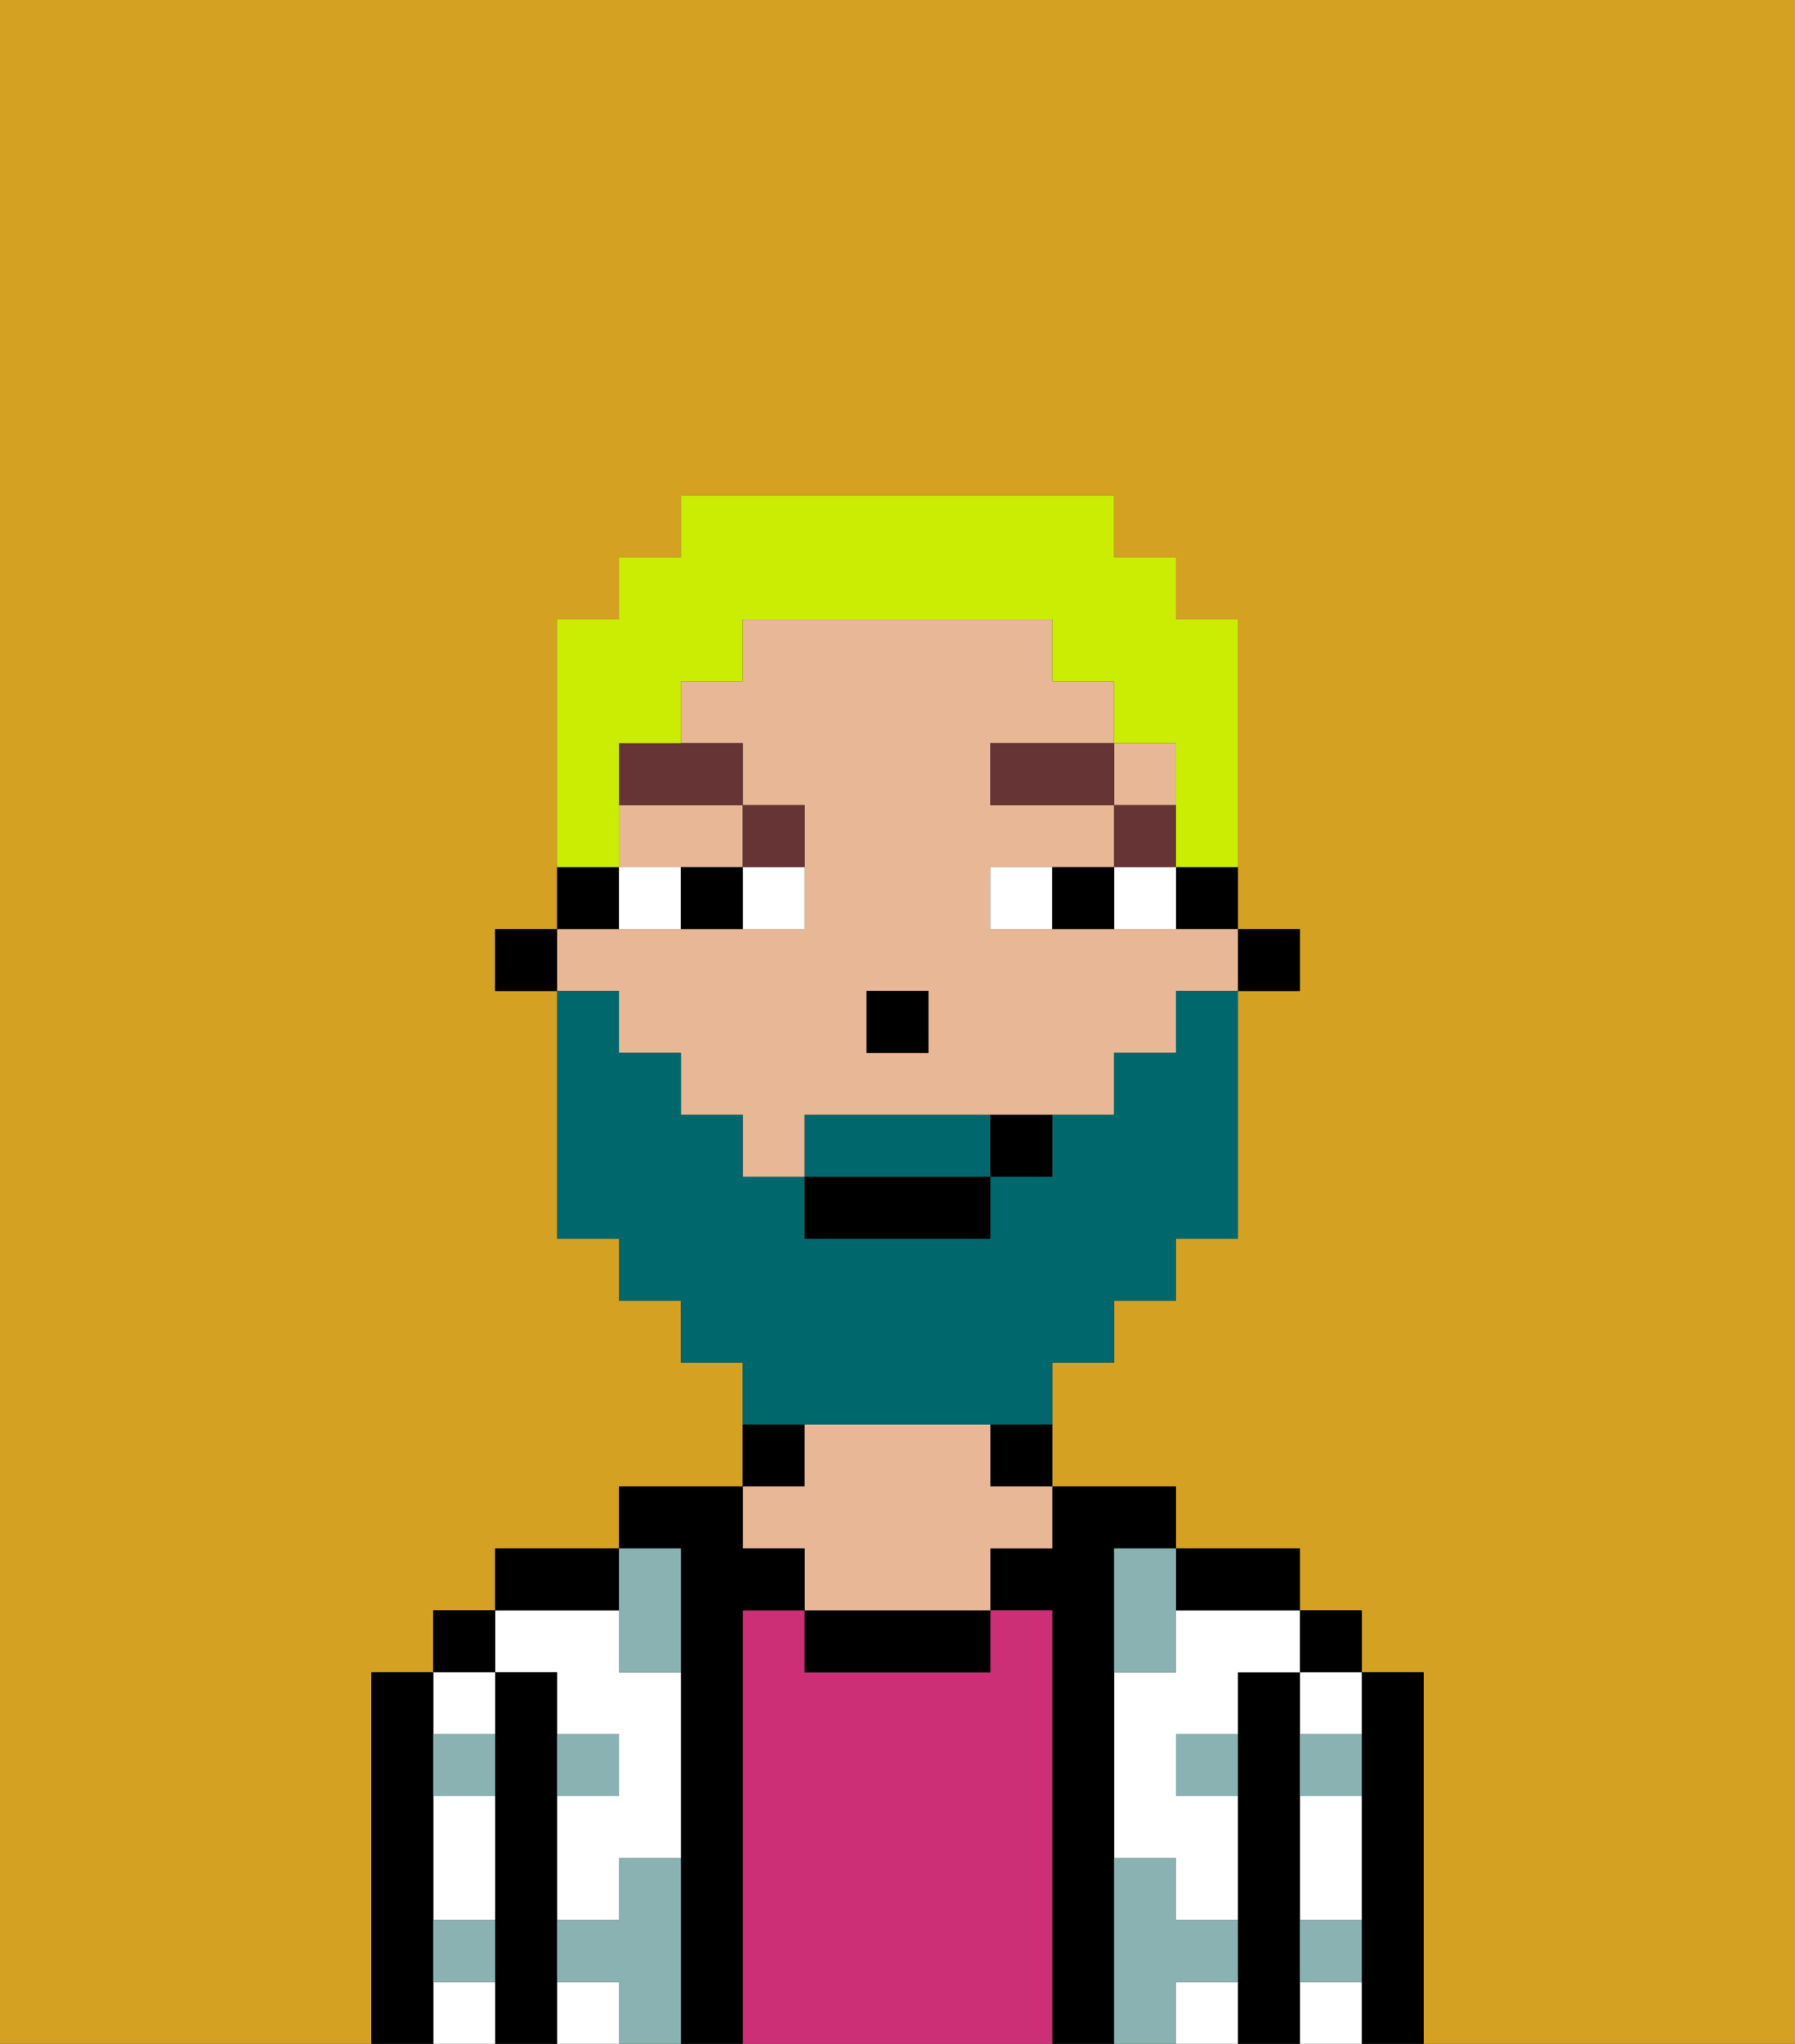 <svg xmlns="http://www.w3.org/2000/svg" viewBox="0 0 29 33"><rect x="0" y="0" width="29" height="33" fill="#333333" stroke="none"/><defs><style>polygon,rect,path{shape-rendering:crispedges;}.na93-1{fill:#d4a122;}.na93-2{fill:#000000;}.na93-3{fill:#ffffff;}.na93-4{fill:#cc2f76;}.na93-5{fill:#e8b795;}.na93-6{fill:#8ab2b2;}.na93-7{fill:#ffffff;}.na93-8{fill:#663434;}.na93-9{fill:#00686d;}.na93-10{fill:#cbed03;}</style></defs><path class="na93-1" d="M6,32V27H7V26H8V25h2V24h2V22H11V21H10V20H9V16H8V15H9V10h1V9h1V8h7V9h1v1h1v5h1v1H20v4H19v1H18v1H17v2h2v1h2v1h1v1h1v6h6V0H0V33H6Z"/><path class="na93-2" d="M23,27H22v6h1V27Z"/><rect class="na93-2" x="21" y="26" width="1" height="1"/><path class="na93-3" d="M21,30v1h1V29H21Z"/><path class="na93-3" d="M21,28h1V27H21Z"/><path class="na93-3" d="M21,32v1h1V32Z"/><path class="na93-2" d="M21,31V27H20v6h1V31Z"/><path class="na93-3" d="M19,26v1H18v3h1v1h1V29H19V28h1V27h1V26H19Z"/><path class="na93-3" d="M19,32v1h1V32Z"/><path class="na93-2" d="M20,26h1V25H19v1Z"/><path class="na93-2" d="M18,30V25h1V24H17v1H16v1h1v7h1V30Z"/><path class="na93-4" d="M17,26H16v1H13V26H12v7h5V26Z"/><path class="na93-2" d="M16,24h1V23H16Z"/><path class="na93-2" d="M13,26v1h3V26H13Z"/><path class="na93-2" d="M13,23H12v1h1Z"/><path class="na93-5" d="M13,25v1h3V25h1V24H16V23H13v1H12v1Z"/><path class="na93-2" d="M12,26h1V25H12V24H10v1h1v8h1V26Z"/><path class="na93-3" d="M9,27v1h1v1H9v2h1V30h1V27H10V26H8v1Z"/><rect class="na93-3" x="9" y="32" width="1" height="1"/><path class="na93-2" d="M10,25H8v1h2Z"/><path class="na93-2" d="M9,31V27H8v6H9V31Z"/><rect class="na93-2" x="7" y="26" width="1" height="1"/><path class="na93-3" d="M7,32v1H8V32Z"/><path class="na93-3" d="M7,30v1H8V29H7Z"/><path class="na93-3" d="M8,28V27H7v1Z"/><path class="na93-2" d="M7,31V27H6v6H7V31Z"/><path class="na93-6" d="M11,30H10v1H9v1h1v1h1V30Z"/><path class="na93-6" d="M10,27h1V25H10v2Z"/><path class="na93-6" d="M18,26v1h1V25H18Z"/><path class="na93-6" d="M7,29H8V28H7Z"/><path class="na93-6" d="M10,28H9v1h1Z"/><path class="na93-6" d="M21,29h1V28H21Z"/><path class="na93-6" d="M19,29h1V28H19Z"/><path class="na93-6" d="M21,32h1V31H21Z"/><path class="na93-6" d="M7,32H8V31H7Z"/><path class="na93-6" d="M20,32V31H19V30H18v3h1V32Z"/><rect class="na93-2" x="20" y="15" width="1" height="1"/><path class="na93-2" d="M19,15h1V14H19Z"/><rect class="na93-5" x="18" y="12" width="1" height="1"/><path class="na93-5" d="M10,17h1v1h1v1h1V18h5V17h1V16h1V15H16V14h2V13H16V12h2V11H17V10H12v1H11v1h1v1h1v2H9v1h1Zm4-1h1v1H14Z"/><path class="na93-5" d="M10,14h2V13H10Z"/><path class="na93-2" d="M10,14H9v1h1Z"/><rect class="na93-2" x="8" y="15" width="1" height="1"/><rect class="na93-2" x="14" y="16" width="1" height="1"/><path class="na93-7" d="M12,15h1V14H12Z"/><path class="na93-7" d="M10,14v1h1V14Z"/><path class="na93-7" d="M18,14v1h1V14Z"/><path class="na93-7" d="M16,14v1h1V14Z"/><path class="na93-2" d="M11,14v1h1V14Z"/><path class="na93-2" d="M17,14v1h1V14Z"/><rect class="na93-8" x="18" y="13" width="1" height="1"/><rect class="na93-8" x="16" y="12" width="2" height="1"/><path class="na93-8" d="M13,14V13H12v1Z"/><path class="na93-8" d="M10,13h2V12H10Z"/><path class="na93-9" d="M15,18H13v1h3V18Z"/><path class="na93-9" d="M14,23h3V22h1V21h1V20h1V16H19v1H18v1H17v1H16v1H13V19H12V18H11V17H10V16H9v4h1v1h1v1h1v1h2Z"/><rect class="na93-2" x="13" y="19" width="3" height="1"/><path class="na93-2" d="M16,19h1V18H16Z"/><path class="na93-10" d="M10,13V12h1V11h1V10h5v1h1v1h1v2h1V10H19V9H18V8H11V9H10v1H9v4h1Z"/></svg>